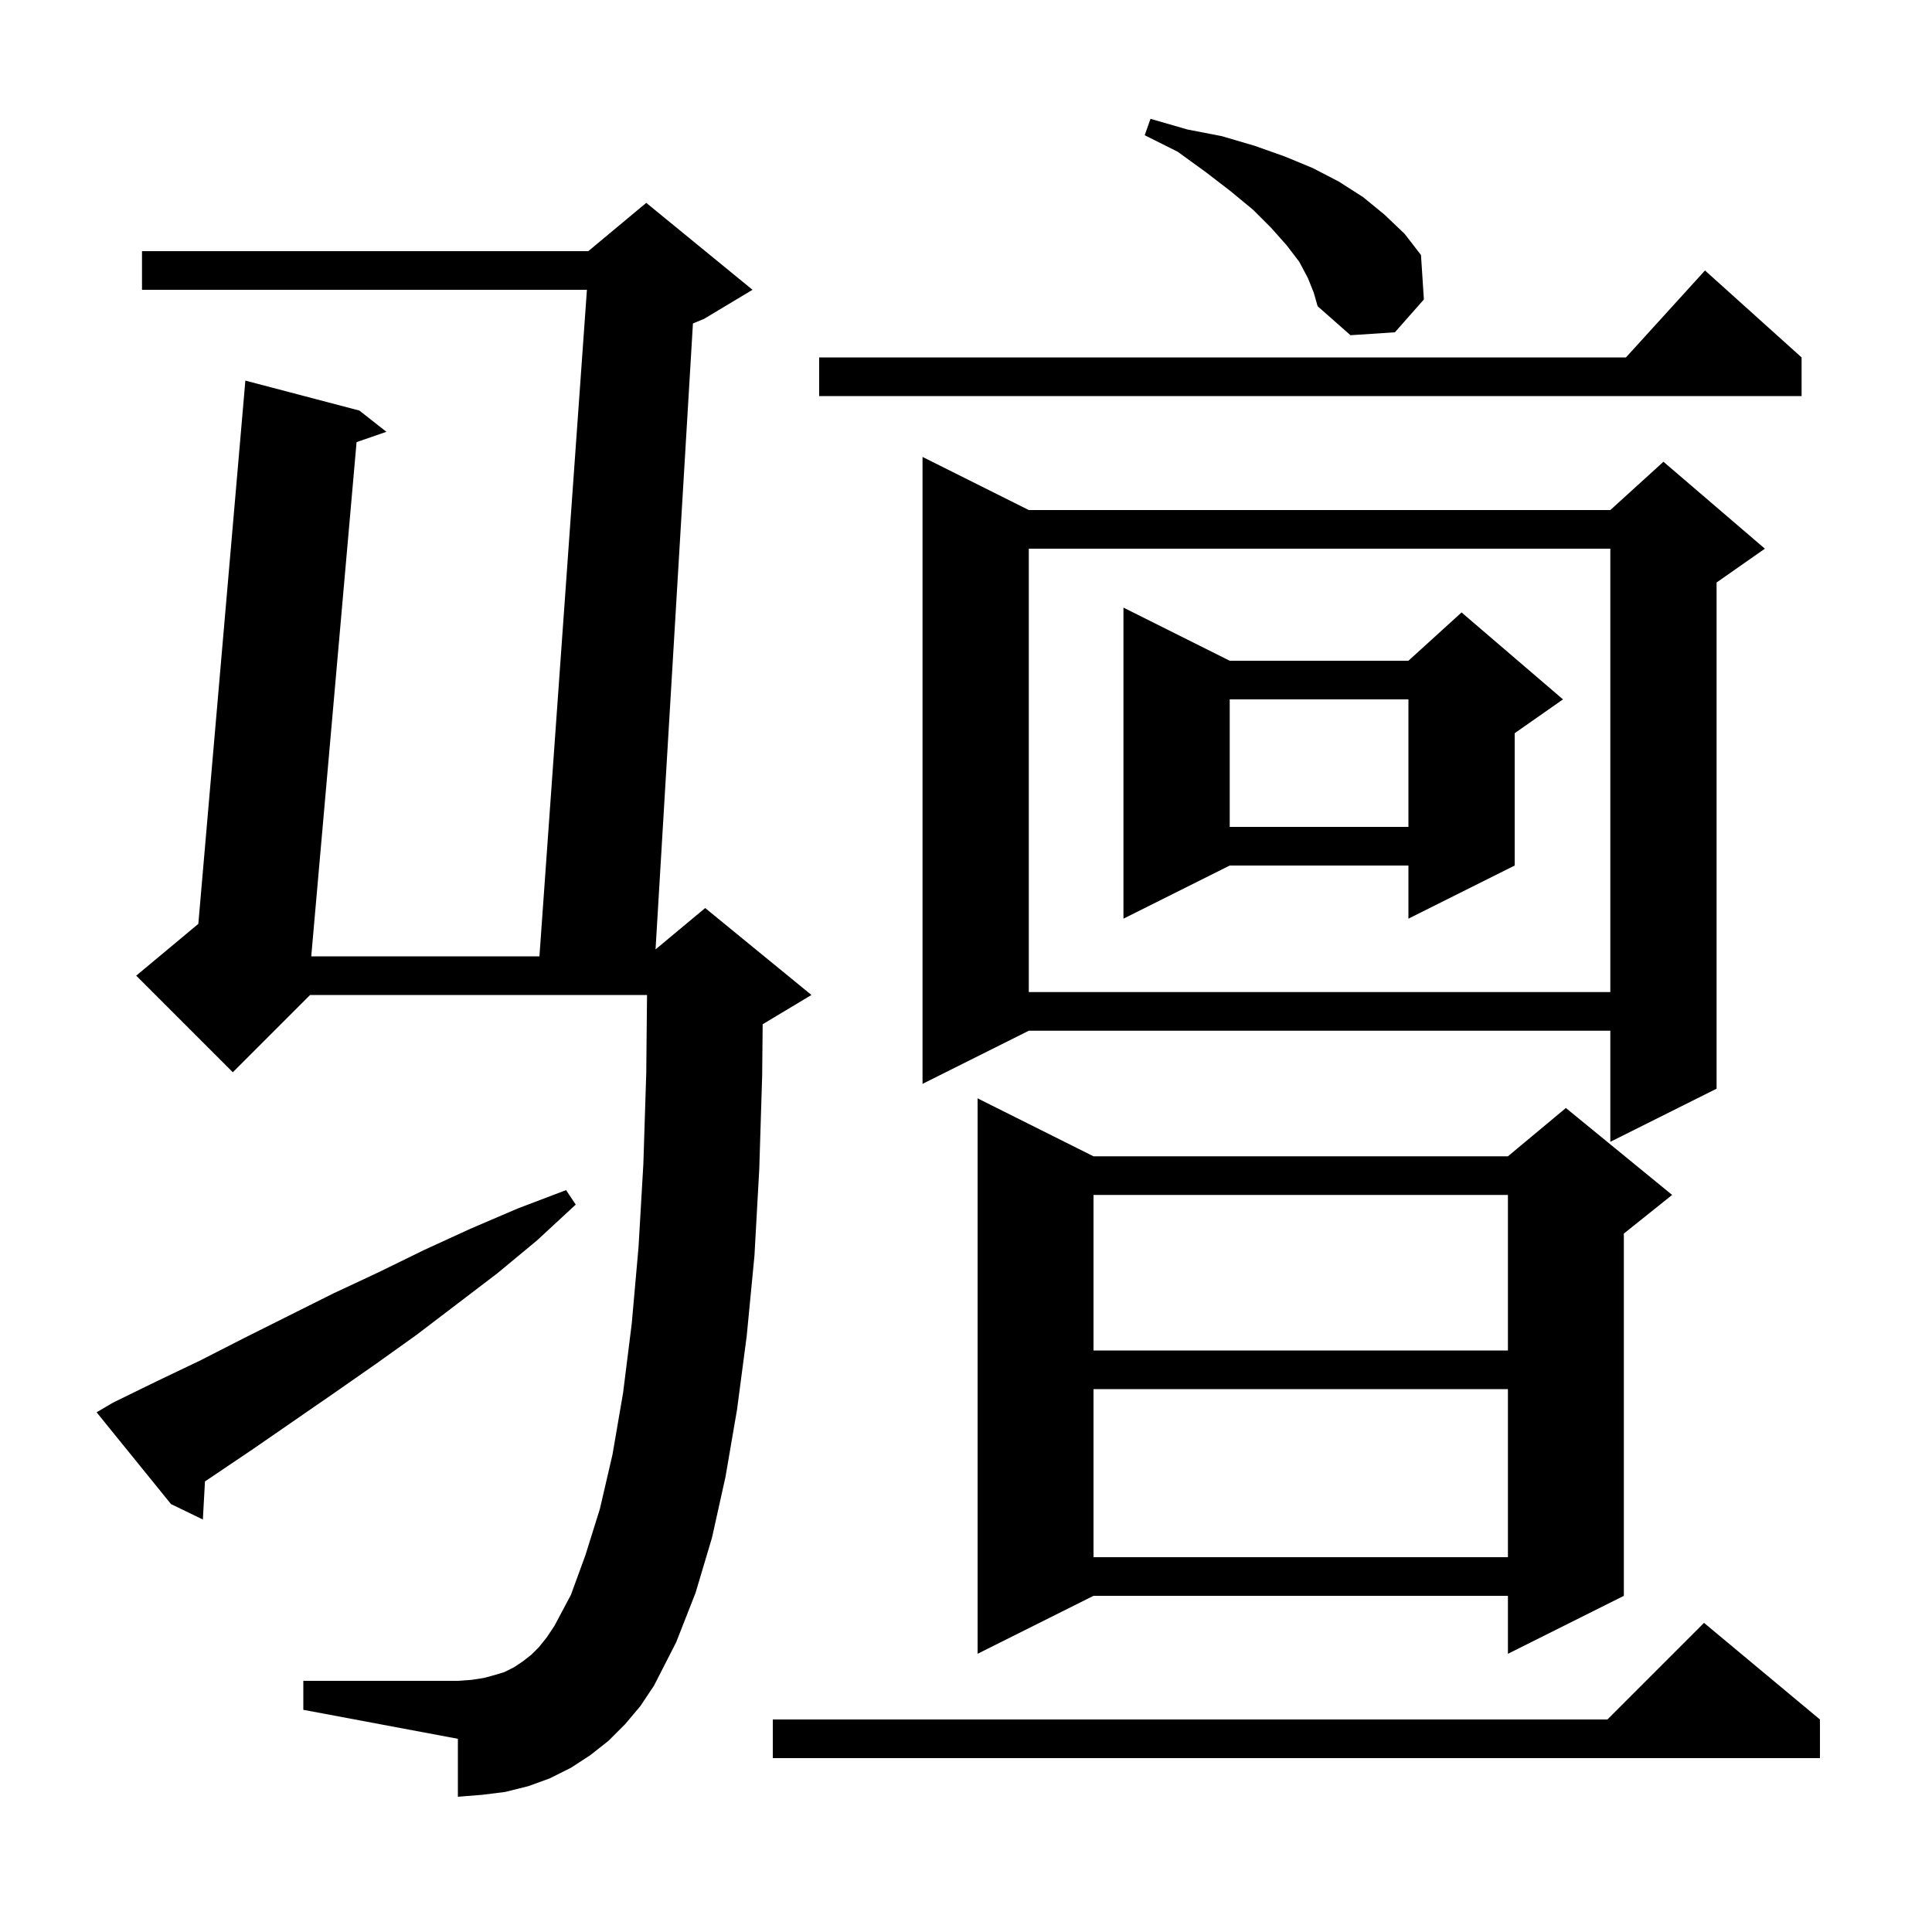 <svg xmlns="http://www.w3.org/2000/svg" xmlns:xlink="http://www.w3.org/1999/xlink" version="1.1" baseProfile="full" viewBox="0 0 200 200" width="200" height="200">
<g fill="black">
<path d="M 188.4 178.0 L 188.4 182.0 L 80.0 182.0 L 80.0 178.0 L 166.4 178.0 L 176.4 168.0 Z M 64.7 178.5 L 63.0 180.2 L 61.1 181.7 L 59.1 183.0 L 56.9 184.1 L 54.7 184.9 L 52.3 185.5 L 49.9 185.8 L 47.4 186.0 L 47.4 180.0 L 31.4 177.0 L 31.4 174.0 L 47.4 174.0 L 48.8 173.9 L 50.1 173.7 L 51.2 173.4 L 52.2 173.1 L 53.2 172.6 L 54.1 172.0 L 55.0 171.3 L 55.8 170.5 L 56.6 169.5 L 57.4 168.3 L 59.1 165.1 L 60.6 161.0 L 62.1 156.2 L 63.4 150.6 L 64.5 144.2 L 65.4 137.0 L 66.1 129.1 L 66.6 120.5 L 66.9 111.1 L 66.98 103.0 L 32.1 103.0 L 24.1 111.0 L 14.1 101.0 L 20.531 95.64 L 25.4 39.4 L 37.2 42.5 L 40.0 44.7 L 36.912 45.769 L 32.22 99.0 L 55.842 99.0 L 60.758 30.0 L 14.7 30.0 L 14.7 26.0 L 60.9 26.0 L 66.9 21.0 L 77.9 30.0 L 72.9 33.0 L 71.732 33.487 L 67.862 98.281 L 73.0 94.0 L 84.0 103.0 L 79.0 106.0 L 78.951 106.02 L 78.9 111.3 L 78.6 121.0 L 78.1 130.0 L 77.3 138.3 L 76.3 145.9 L 75.1 152.9 L 73.7 159.2 L 72.0 164.9 L 70.0 170.0 L 67.7 174.5 L 66.3 176.6 Z M 113.2 119.7 L 156.1 119.7 L 162.1 114.7 L 173.1 123.7 L 168.1 127.7 L 168.1 165.2 L 156.1 171.2 L 156.1 165.2 L 113.2 165.2 L 101.2 171.2 L 101.2 113.7 Z M 113.2 143.8 L 113.2 161.2 L 156.1 161.2 L 156.1 143.8 Z M 11.7 145.2 L 16.2 143.0 L 20.8 140.8 L 25.3 138.5 L 34.5 133.9 L 39.2 131.7 L 43.9 129.4 L 48.7 127.2 L 53.6 125.1 L 58.6 123.2 L 59.6 124.7 L 55.6 128.4 L 51.5 131.8 L 43.1 138.2 L 38.9 141.2 L 34.6 144.2 L 26.2 150.0 L 21.9 152.9 L 21.219 153.354 L 21.0 157.3 L 17.7 155.7 L 10.0 146.2 Z M 113.2 123.7 L 113.2 139.8 L 156.1 139.8 L 156.1 123.7 Z M 106.5 52.8 L 166.7 52.8 L 172.2 47.8 L 182.7 56.8 L 177.7 60.3 L 177.7 112.7 L 166.7 118.2 L 166.7 106.7 L 106.5 106.7 L 95.5 112.2 L 95.5 47.3 Z M 106.5 56.8 L 106.5 102.7 L 166.7 102.7 L 166.7 56.8 Z M 127.3 68.4 L 145.8 68.4 L 151.3 63.4 L 161.8 72.4 L 156.8 75.9 L 156.8 89.6 L 145.8 95.1 L 145.8 89.6 L 127.3 89.6 L 116.3 95.1 L 116.3 62.9 Z M 127.3 72.4 L 127.3 85.6 L 145.8 85.6 L 145.8 72.4 Z M 186.5 37.0 L 186.5 41.0 L 84.8 41.0 L 84.8 37.0 L 168.318 37.0 L 176.5 28.0 Z M 135.4 28.8 L 134.5 27.1 L 133.2 25.4 L 131.6 23.6 L 129.7 21.7 L 127.4 19.8 L 124.8 17.8 L 121.9 15.7 L 118.5 14.0 L 119.1 12.3 L 122.9 13.4 L 126.5 14.1 L 129.9 15.1 L 133.0 16.2 L 135.9 17.4 L 138.6 18.8 L 141.1 20.4 L 143.3 22.2 L 145.4 24.2 L 147.1 26.4 L 147.4 31.0 L 144.4 34.4 L 139.8 34.7 L 136.4 31.7 L 136.0 30.3 Z " />
</g>
</svg>
